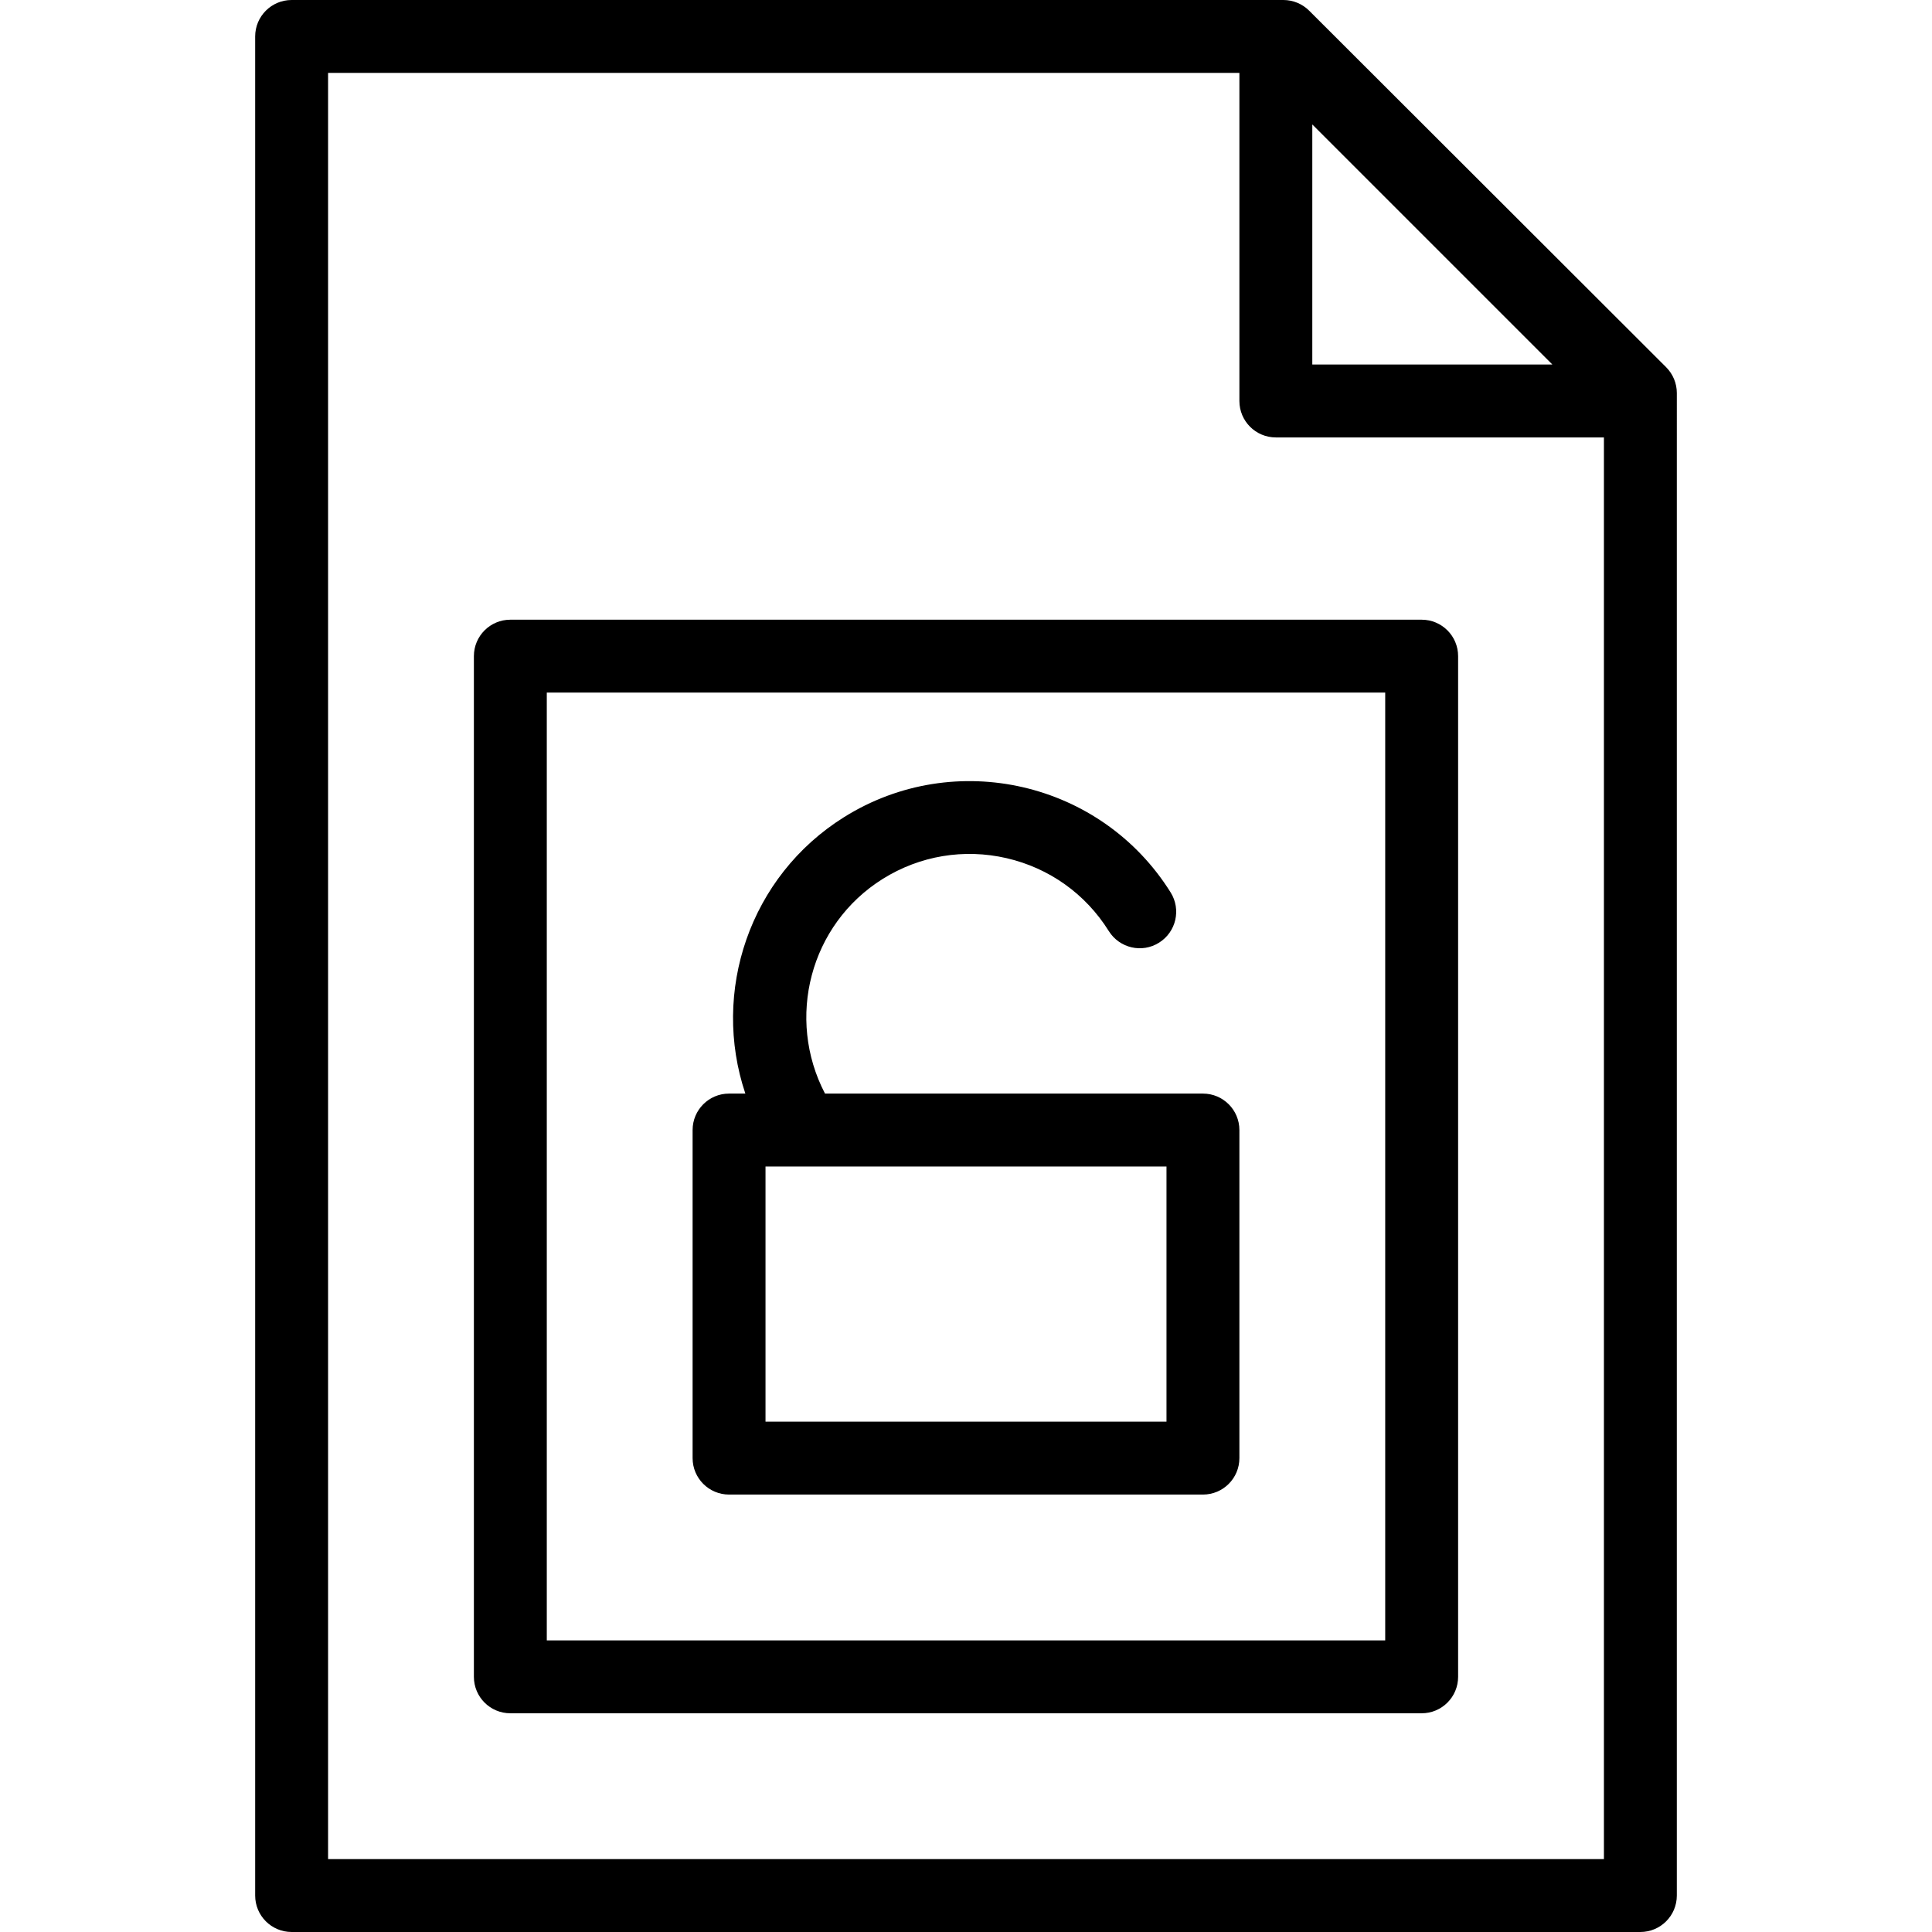 <?xml version="1.0" encoding="iso-8859-1"?>
<!-- Generator: Adobe Illustrator 19.0.0, SVG Export Plug-In . SVG Version: 6.00 Build 0)  -->
<svg version="1.1" id="Capa_1" xmlns="http://www.w3.org/2000/svg" xmlns:xlink="http://www.w3.org/1999/xlink" x="0px" y="0px"
	 viewBox="0 0 53 53" style="enable-background:new 0 0 53 53;" xml:space="preserve">
<g>
	<g>
		<path d="M45.707,10.074l-9.794-9.782C35.725,0.105,35.471,0,35.206,0H8C7.448,0,7,0.447,7,1v51c0,0.553,0.448,1,1,1h37
			c0.552,0,1-0.447,1-1V10.782C46,10.517,45.895,10.263,45.707,10.074z M42.586,10H36V3.414L42.586,10z M9,51V2h25v9
			c0,0.553,0.448,1,1,1h9v39H9z"/>
		<path d="M39,17H14c-0.552,0-1,0.447-1,1v28c0,0.553,0.448,1,1,1h25c0.552,0,1-0.447,1-1V18C40,17.447,39.552,17,39,17z M38,45H15
			V19h23V45z"/>
		<path d="M20,41h13c0.552,0,1-0.447,1-1v-9c0-0.553-0.448-1-1-1H22.632c-1.075-2.06-0.419-4.637,1.585-5.89
			c1.02-0.637,2.228-0.837,3.397-0.568c1.171,0.271,2.167,0.981,2.804,2.001c0.294,0.468,0.911,0.612,1.378,0.317
			c0.468-0.292,0.611-0.909,0.318-1.378c-1.899-3.038-5.916-3.968-8.957-2.067C20.557,24.04,19.51,27.214,20.447,30H20
			c-0.552,0-1,0.447-1,1v9C19,40.553,19.448,41,20,41z M32,39H21v-7h11V39z"/>
	</g>
</g>
<g>
</g>
<g>
</g>
<g>
</g>
<g>
</g>
<g>
</g>
<g>
</g>
<g>
</g>
<g>
</g>
<g>
</g>
<g>
</g>
<g>
</g>
<g>
</g>
<g>
</g>
<g>
</g>
<g>
</g>
</svg>
